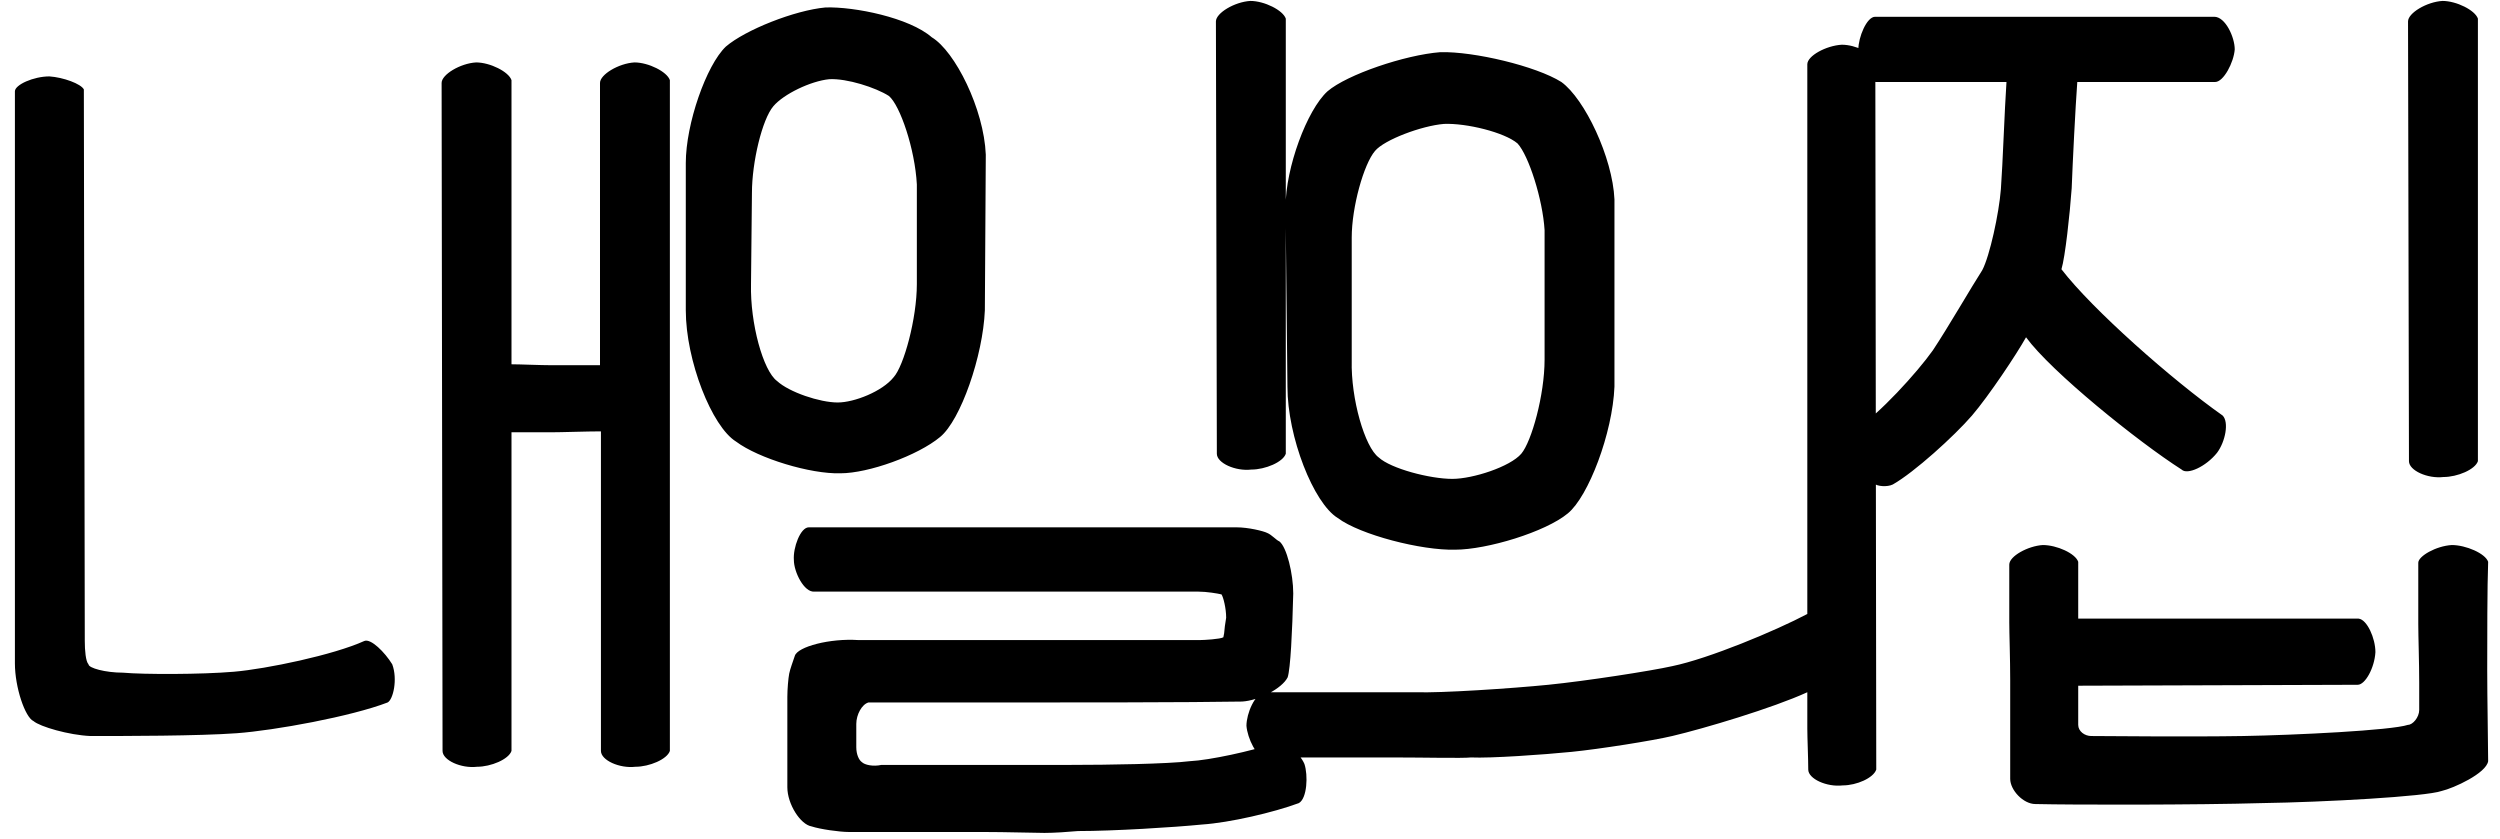 <svg width="161" height="54" viewBox="0 0 161 54" fill="none" xmlns="http://www.w3.org/2000/svg">
<path d="M5.82 47.4C4.44 47.34 2.58 46.8 2.16 46.44C1.62 46.2 0.96 44.28 0.96 42.72V5.88C0.96 5.46 2.16 4.92 3.18 4.92C4.08 4.98 5.22 5.4 5.4 5.76L5.46 41.28C5.46 41.88 5.52 42.6 5.7 42.78C5.7 43.02 6.78 43.32 7.92 43.32C9.24 43.44 12.96 43.44 15.06 43.26C17.16 43.08 21.48 42.18 23.46 41.28C23.88 41.1 24.78 42 25.26 42.78C25.62 43.74 25.32 45.06 24.96 45.24C22.62 46.14 17.7 47.04 15.24 47.22C12.78 47.4 7.98 47.4 5.82 47.4ZM28.5 48.36L28.44 5.34C28.44 4.8 29.64 4.08 30.66 4.02C31.56 4.02 32.76 4.62 32.94 5.16V23.46C33.48 23.46 34.8 23.52 35.52 23.52C36.24 23.52 37.8 23.52 38.64 23.52V5.34C38.64 4.8 39.84 4.08 40.86 4.02C41.76 4.02 42.96 4.62 43.14 5.16V48.36C42.96 48.9 41.82 49.38 40.92 49.38C39.9 49.5 38.7 48.96 38.7 48.36V27.78C37.8 27.78 36.18 27.84 35.46 27.84C34.74 27.84 33.48 27.84 32.94 27.84V48.36C32.76 48.9 31.62 49.38 30.72 49.38C29.7 49.5 28.5 48.96 28.5 48.36ZM48.425 12.42L48.365 18.3C48.305 20.82 49.145 23.88 50.045 24.54C50.825 25.26 52.805 25.92 53.945 25.92C55.025 25.92 56.825 25.2 57.545 24.3C58.205 23.58 59.045 20.52 59.045 18.3V11.88C58.925 9.6 57.965 6.78 57.245 6.18C56.405 5.64 54.545 5.04 53.405 5.1C52.205 5.22 50.465 6.06 49.805 6.84C49.085 7.68 48.425 10.44 48.425 12.42ZM44.165 10.5C44.165 7.98 45.485 4.2 46.745 3C48.005 1.92 51.185 0.66 53.165 0.48C55.025 0.42 58.565 1.14 60.005 2.4C61.505 3.3 63.365 7.02 63.485 9.96L63.425 19.98C63.305 22.92 61.865 27.06 60.545 28.14C59.105 29.34 55.925 30.48 54.125 30.48C52.205 30.54 48.845 29.52 47.405 28.44C45.845 27.48 44.165 23.22 44.165 19.98V10.5ZM82.805 29.22C82.625 29.76 81.485 30.24 80.585 30.24C79.565 30.36 78.365 29.82 78.365 29.22L78.305 1.38C78.305 0.84 79.505 0.12 80.525 0.06C81.425 0.06 82.625 0.66 82.805 1.2V29.22ZM79.985 45.18C76.745 45.24 68.585 45.24 64.925 45.24C61.265 45.24 56.105 45.24 55.925 45.24C55.505 45.36 55.145 46.02 55.145 46.62V48.12C55.145 48.6 55.325 48.96 55.505 49.08C55.685 49.26 56.225 49.38 56.765 49.26H68.945C71.345 49.26 75.185 49.2 76.625 49.02C77.885 48.96 80.645 48.36 82.025 47.88C82.625 47.58 83.705 48.48 84.005 49.2C84.245 49.92 84.185 51.42 83.645 51.72C82.025 52.32 79.205 52.98 77.405 53.1C75.605 53.28 71.705 53.52 69.425 53.52C68.765 53.58 67.865 53.64 67.265 53.64C66.605 53.64 64.805 53.58 63.305 53.58H54.665C54.065 53.58 52.805 53.4 52.265 53.22C51.545 53.1 50.705 51.78 50.705 50.7V44.88C50.705 44.4 50.765 43.68 50.825 43.38C50.885 43.08 51.065 42.6 51.185 42.24C51.365 41.64 53.465 41.1 55.265 41.22H77.285C77.525 41.22 78.605 41.16 78.785 41.04C78.785 40.98 78.845 40.8 78.845 40.68C78.845 40.56 78.905 40.14 78.965 39.78C78.965 39.18 78.785 38.46 78.665 38.28C78.425 38.22 77.705 38.1 77.165 38.1H52.445C51.785 38.16 51.125 36.84 51.125 36.06C51.065 35.28 51.545 33.96 52.085 33.96H79.625C80.405 33.96 81.365 34.2 81.605 34.32C81.905 34.44 82.205 34.8 82.385 34.86C82.865 35.22 83.285 36.96 83.285 38.22C83.225 40.68 83.105 43.08 82.925 43.62C82.565 44.34 81.065 45.12 79.985 45.18ZM82.791 13.32C82.791 10.8 84.171 7.08 85.491 5.88C86.751 4.8 90.471 3.54 92.751 3.36C94.911 3.3 98.931 4.26 100.551 5.28C102.051 6.36 103.851 10.14 103.971 12.84V24.9C103.851 27.9 102.291 31.98 100.971 33.06C99.531 34.26 95.751 35.4 93.711 35.4C91.551 35.46 87.591 34.44 86.151 33.36C84.591 32.4 82.911 28.14 82.911 24.9L82.791 13.32ZM87.051 23.22C86.991 25.68 87.891 28.8 88.791 29.46C89.571 30.18 92.091 30.84 93.531 30.84C94.851 30.84 97.251 30.06 97.971 29.22C98.631 28.44 99.471 25.44 99.471 23.16V14.82C99.351 12.84 98.451 10.02 97.731 9.24C96.891 8.52 94.431 7.92 92.991 7.98C91.551 8.1 89.151 9 88.551 9.72C87.831 10.56 87.051 13.32 87.051 15.3V23.22ZM120.831 49.56C120.651 50.1 119.571 50.58 118.671 50.58C117.651 50.7 116.451 50.16 116.451 49.56C116.451 48.84 116.391 47.52 116.391 46.92C116.391 46.26 116.391 45.12 116.391 44.58C114.171 45.6 109.731 46.92 107.691 47.4C106.431 47.7 103.011 48.24 101.211 48.42C99.411 48.6 95.991 48.84 94.731 48.78C94.191 48.84 91.611 48.78 89.811 48.78C88.011 48.78 83.751 48.78 81.531 48.78C80.931 48.84 80.331 47.52 80.271 46.74C80.271 45.96 80.811 44.64 81.471 44.58H91.191C92.751 44.64 97.311 44.34 99.711 44.1C102.111 43.86 106.371 43.2 107.691 42.9C110.031 42.42 114.351 40.62 116.391 39.54V4.14C116.391 3.6 117.591 2.94 118.611 2.88C119.511 2.88 120.591 3.42 120.771 3.96L120.831 49.56ZM129.217 5.28H120.817C120.217 5.28 119.677 4.02 119.677 3.18C119.677 2.4 120.217 1.08 120.757 1.08H142.597C143.317 1.08 143.917 2.4 143.917 3.18C143.857 4.02 143.197 5.28 142.657 5.28H133.777C133.657 6.9 133.477 10.5 133.417 12.12C133.297 13.8 132.997 16.56 132.757 17.34C134.737 19.92 139.897 24.48 143.137 26.76C143.557 27.18 143.317 28.44 142.777 29.16C142.057 30.06 140.857 30.6 140.497 30.24C137.677 28.44 132.097 23.94 130.477 21.72C129.877 22.8 128.077 25.5 126.997 26.76C125.857 28.08 123.277 30.42 121.897 31.2C121.537 31.38 120.877 31.32 120.697 31.14C120.517 31.08 120.037 30.72 119.917 30.36C119.737 30.18 119.377 29.46 119.317 29.1C119.137 28.74 119.197 27.96 119.497 27.66C120.997 26.7 123.457 24 124.477 22.56C125.437 21.12 126.997 18.42 127.657 17.4C128.137 16.5 128.737 13.74 128.857 12.18C128.977 10.56 129.097 7.02 129.217 5.28ZM159.577 29.7C159.397 30.24 158.257 30.72 157.357 30.72C156.337 30.84 155.137 30.3 155.137 29.7L155.077 1.38C155.077 0.84 156.277 0.12 157.297 0.06C158.197 0.06 159.397 0.66 159.577 1.2V29.7ZM133.837 44.16V46.68C133.837 47.1 134.257 47.4 134.677 47.4C135.337 47.4 141.097 47.46 144.457 47.4C147.817 47.34 153.997 47.04 155.077 46.68C155.377 46.68 155.797 46.2 155.797 45.72V43.98C155.797 42.66 155.737 40.98 155.737 40.2C155.737 39.48 155.737 37.68 155.737 36.24C155.737 35.82 156.877 35.16 157.897 35.1C158.797 35.1 160.057 35.64 160.237 36.18C160.177 37.68 160.177 41.34 160.177 43.14C160.177 44.94 160.237 48.12 160.237 49.02C160.117 49.8 158.017 50.76 157.237 50.94C156.217 51.3 149.677 51.66 145.657 51.72C141.577 51.84 133.537 51.84 131.077 51.78C130.297 51.78 129.457 50.88 129.457 50.16V43.8C129.457 42.42 129.397 40.8 129.397 40.08C129.397 39.42 129.397 37.8 129.397 36.36C129.397 35.82 130.597 35.16 131.557 35.1C132.457 35.1 133.657 35.64 133.837 36.18V39.84H151.897C152.437 39.9 152.977 41.1 152.977 42C152.917 43.02 152.317 44.1 151.837 44.1L133.837 44.16Z" fill="black"/>
</svg>
